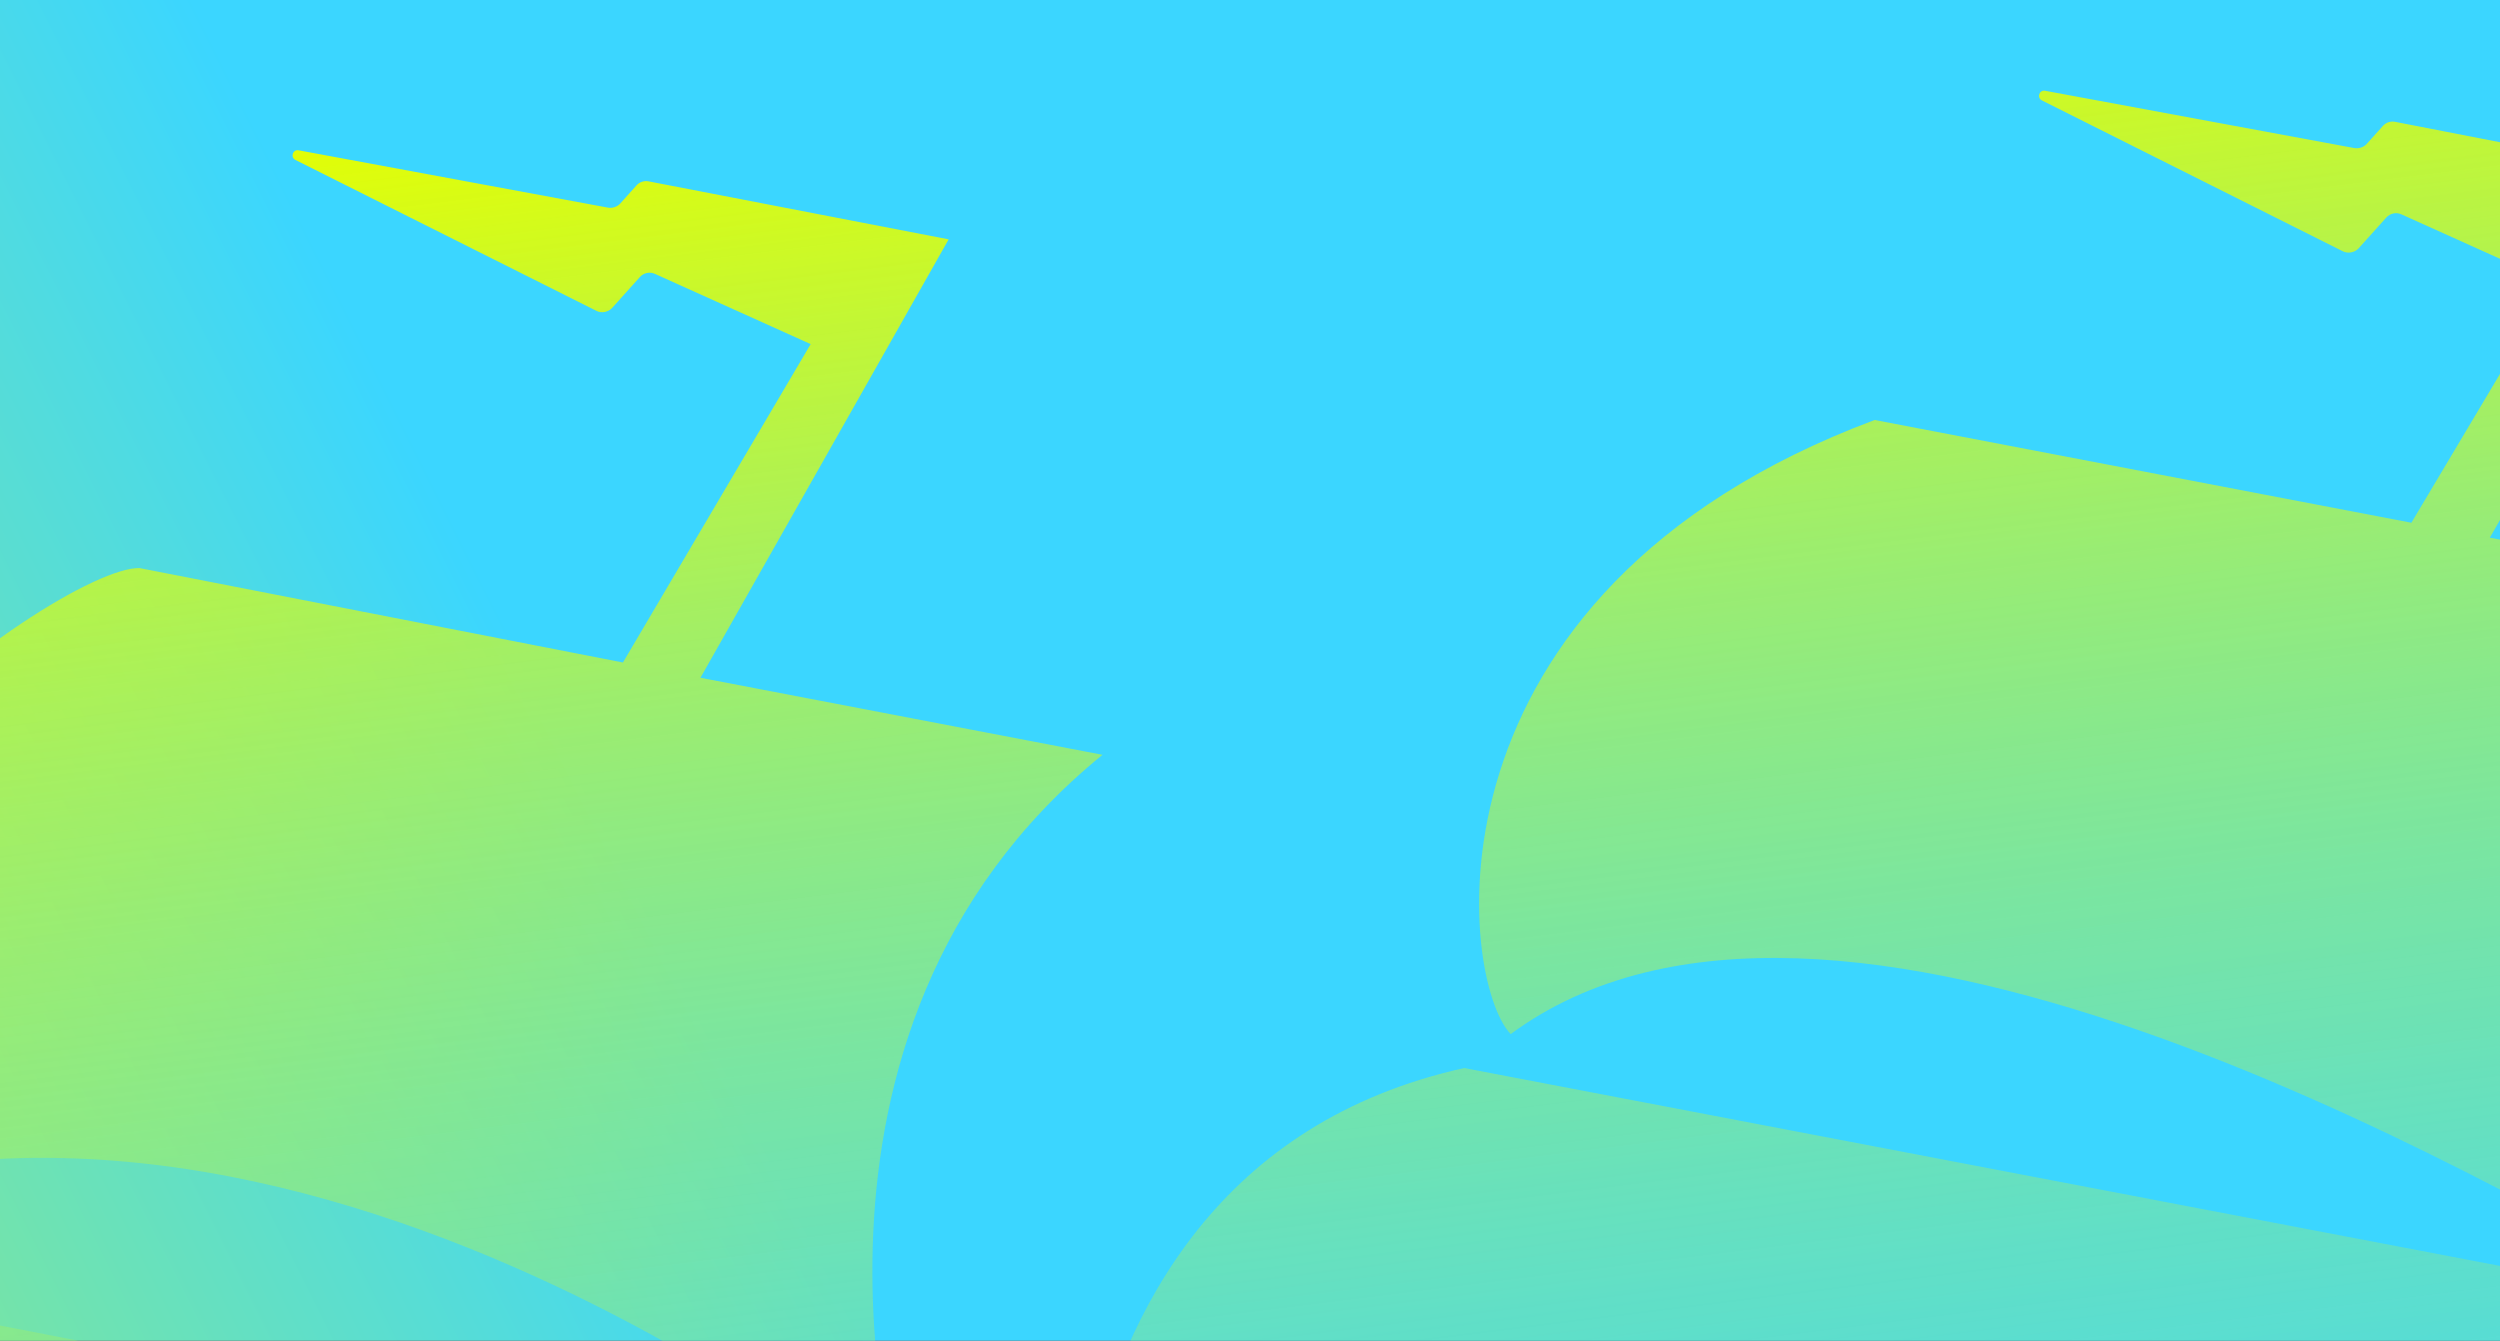 <svg width="772" height="414" viewBox="0 0 772 414" fill="none" xmlns="http://www.w3.org/2000/svg">
<rect x="0" y="0" width="772" height="414" fill="#333333" stroke="none"/>
<g clip-path="url(#clip0_1884_122)">
<rect width="414" height="772" transform="translate(772) rotate(90)" fill="url(#paint0_linear_1884_122)"/>
<path d="M-507.708 335.611C-281.083 165.195 -6.437 167.262 -6.437 167.262C-6.437 167.262 -200.08 261.664 -287.113 490.396C-354.421 409.34 -454.748 348.594 -507.708 335.575M340.456 233.086L216.301 209.295L292.945 73.913L200.246 55.997C198.865 55.743 197.449 56.215 196.541 57.266L191.492 62.888C190.547 63.903 188.985 64.411 187.569 64.085L92.255 46.423C90.438 46.024 89.567 48.562 91.238 49.397L184.263 96.035C185.789 96.797 187.859 96.362 189.022 95.092L197.594 85.554C198.756 84.249 200.645 83.85 202.244 84.575L250.337 106.262L192.364 204.58L43.072 175.422C17.936 174.806 -127.542 277.186 -91.617 380.726C80.304 298.003 278.778 463.269 278.778 463.269C278.778 463.269 233.882 319.835 340.492 233.05M670.387 1133.76L980.993 1243.29C840.964 1412.21 764.72 1295.11 771.585 1438C593.707 1376.89 574.346 1215.03 424.546 1206.98C403.006 1205.21 356.221 1204.08 268.898 1153.74C141.401 1080.27 73.693 921.24 27.162 937.161C46.886 977.889 -27.651 970.382 -116.281 929.219C-247.52 864.846 -264.773 716.082 -368.224 781.941C-368.224 781.941 -368.551 666.288 -389.909 559.665L-540 359.22L-525.434 347.071C-525.434 347.071 -395.939 513.352 -109.779 716.408L-66.663 643.513C-75.235 640.285 -155.438 602.096 -186.35 627.519C-259.47 457.901 -103.495 389.249 -103.495 389.249L278.742 463.377C278.742 463.377 134.173 561.079 185.934 735.811C200.682 602.133 312.814 571.487 312.814 571.487L776.562 661.029C442.236 446.223 330.322 558.975 330.322 558.975C330.322 558.975 302.389 363.028 452.152 329.808L837.695 403.465C761.742 360.163 564.43 247.157 466.5 319.327C450.808 303.152 435.552 183.365 578.887 129.69L744.633 161.423L788.694 87.44L741.545 66.188C739.947 65.463 738.095 65.862 736.896 67.167L728.324 76.705C727.161 77.975 725.091 78.373 723.565 77.648L630.539 31.009C628.868 30.175 629.74 27.673 631.556 28.036L726.87 45.697C728.287 45.987 729.849 45.516 730.794 44.501L735.842 38.879C736.787 37.828 738.204 37.356 739.548 37.61L832.355 55.671L768.861 166.029L913.612 193.773C913.612 193.773 794.142 256.949 838.784 403.719C838.784 403.719 746.268 489.634 777.978 661.319C777.978 661.319 595.668 789.702 666.827 1072.8L1023.38 469.47L974.418 447.384C972.82 446.659 970.967 447.057 969.769 448.363L961.196 457.865C960.034 459.134 957.963 459.533 956.438 458.808L863.412 412.169C861.741 411.335 862.613 408.833 864.429 409.195L959.743 426.857C961.16 427.147 962.722 426.676 963.666 425.66L968.715 420.039C969.66 418.987 971.04 418.516 972.42 418.77L1065.12 436.685L919.896 692.98C919.896 692.98 1217.46 750.389 1224 751.659C983.136 928.204 1054.88 1172.2 1054.88 1172.2L688.767 1101.16L670.205 1133.87L670.387 1133.76ZM321.786 873.623C246.704 852.334 212.887 868.001 199.846 876.343C199.846 876.089 199.919 875.799 199.955 875.545C199.519 874.529 185.753 841.019 183.246 791.697C168.281 779.91 66.828 702.083 -36.441 655.843L-81.737 735.955C2.752 794.054 114.376 864.266 273.184 955.621L321.786 873.623ZM655.639 1091.58C612.958 1050.75 483.427 933.716 355.095 884.829L304.132 973.428C304.132 973.428 367.917 1010.2 423.384 1042.15C451.208 1058.18 491.782 1038.82 521.785 1056.12C561.342 1076.86 639.221 1119.51 639.221 1119.51L655.603 1091.58H655.639Z" fill="url(#paint1_linear_1884_122)"/>
</g>
<defs>
<linearGradient id="paint0_linear_1884_122" x1="313" y1="555" x2="631" y2="1189" gradientUnits="userSpaceOnUse">
<stop stop-color="#3BD6FF"/>
<stop offset="1" stop-color="#E6FF00"/>
</linearGradient>
<linearGradient id="paint1_linear_1884_122" x1="816.923" y1="733" x2="715.981" y2="-74.424" gradientUnits="userSpaceOnUse">
<stop stop-color="#3BD6FF" stop-opacity="0"/>
<stop offset="0.961" stop-color="#E6FF00"/>
</linearGradient>
<clipPath id="clip0_1884_122">
<rect width="414" height="772" fill="white" transform="translate(772) rotate(90)"/>
</clipPath>
</defs>
</svg>
